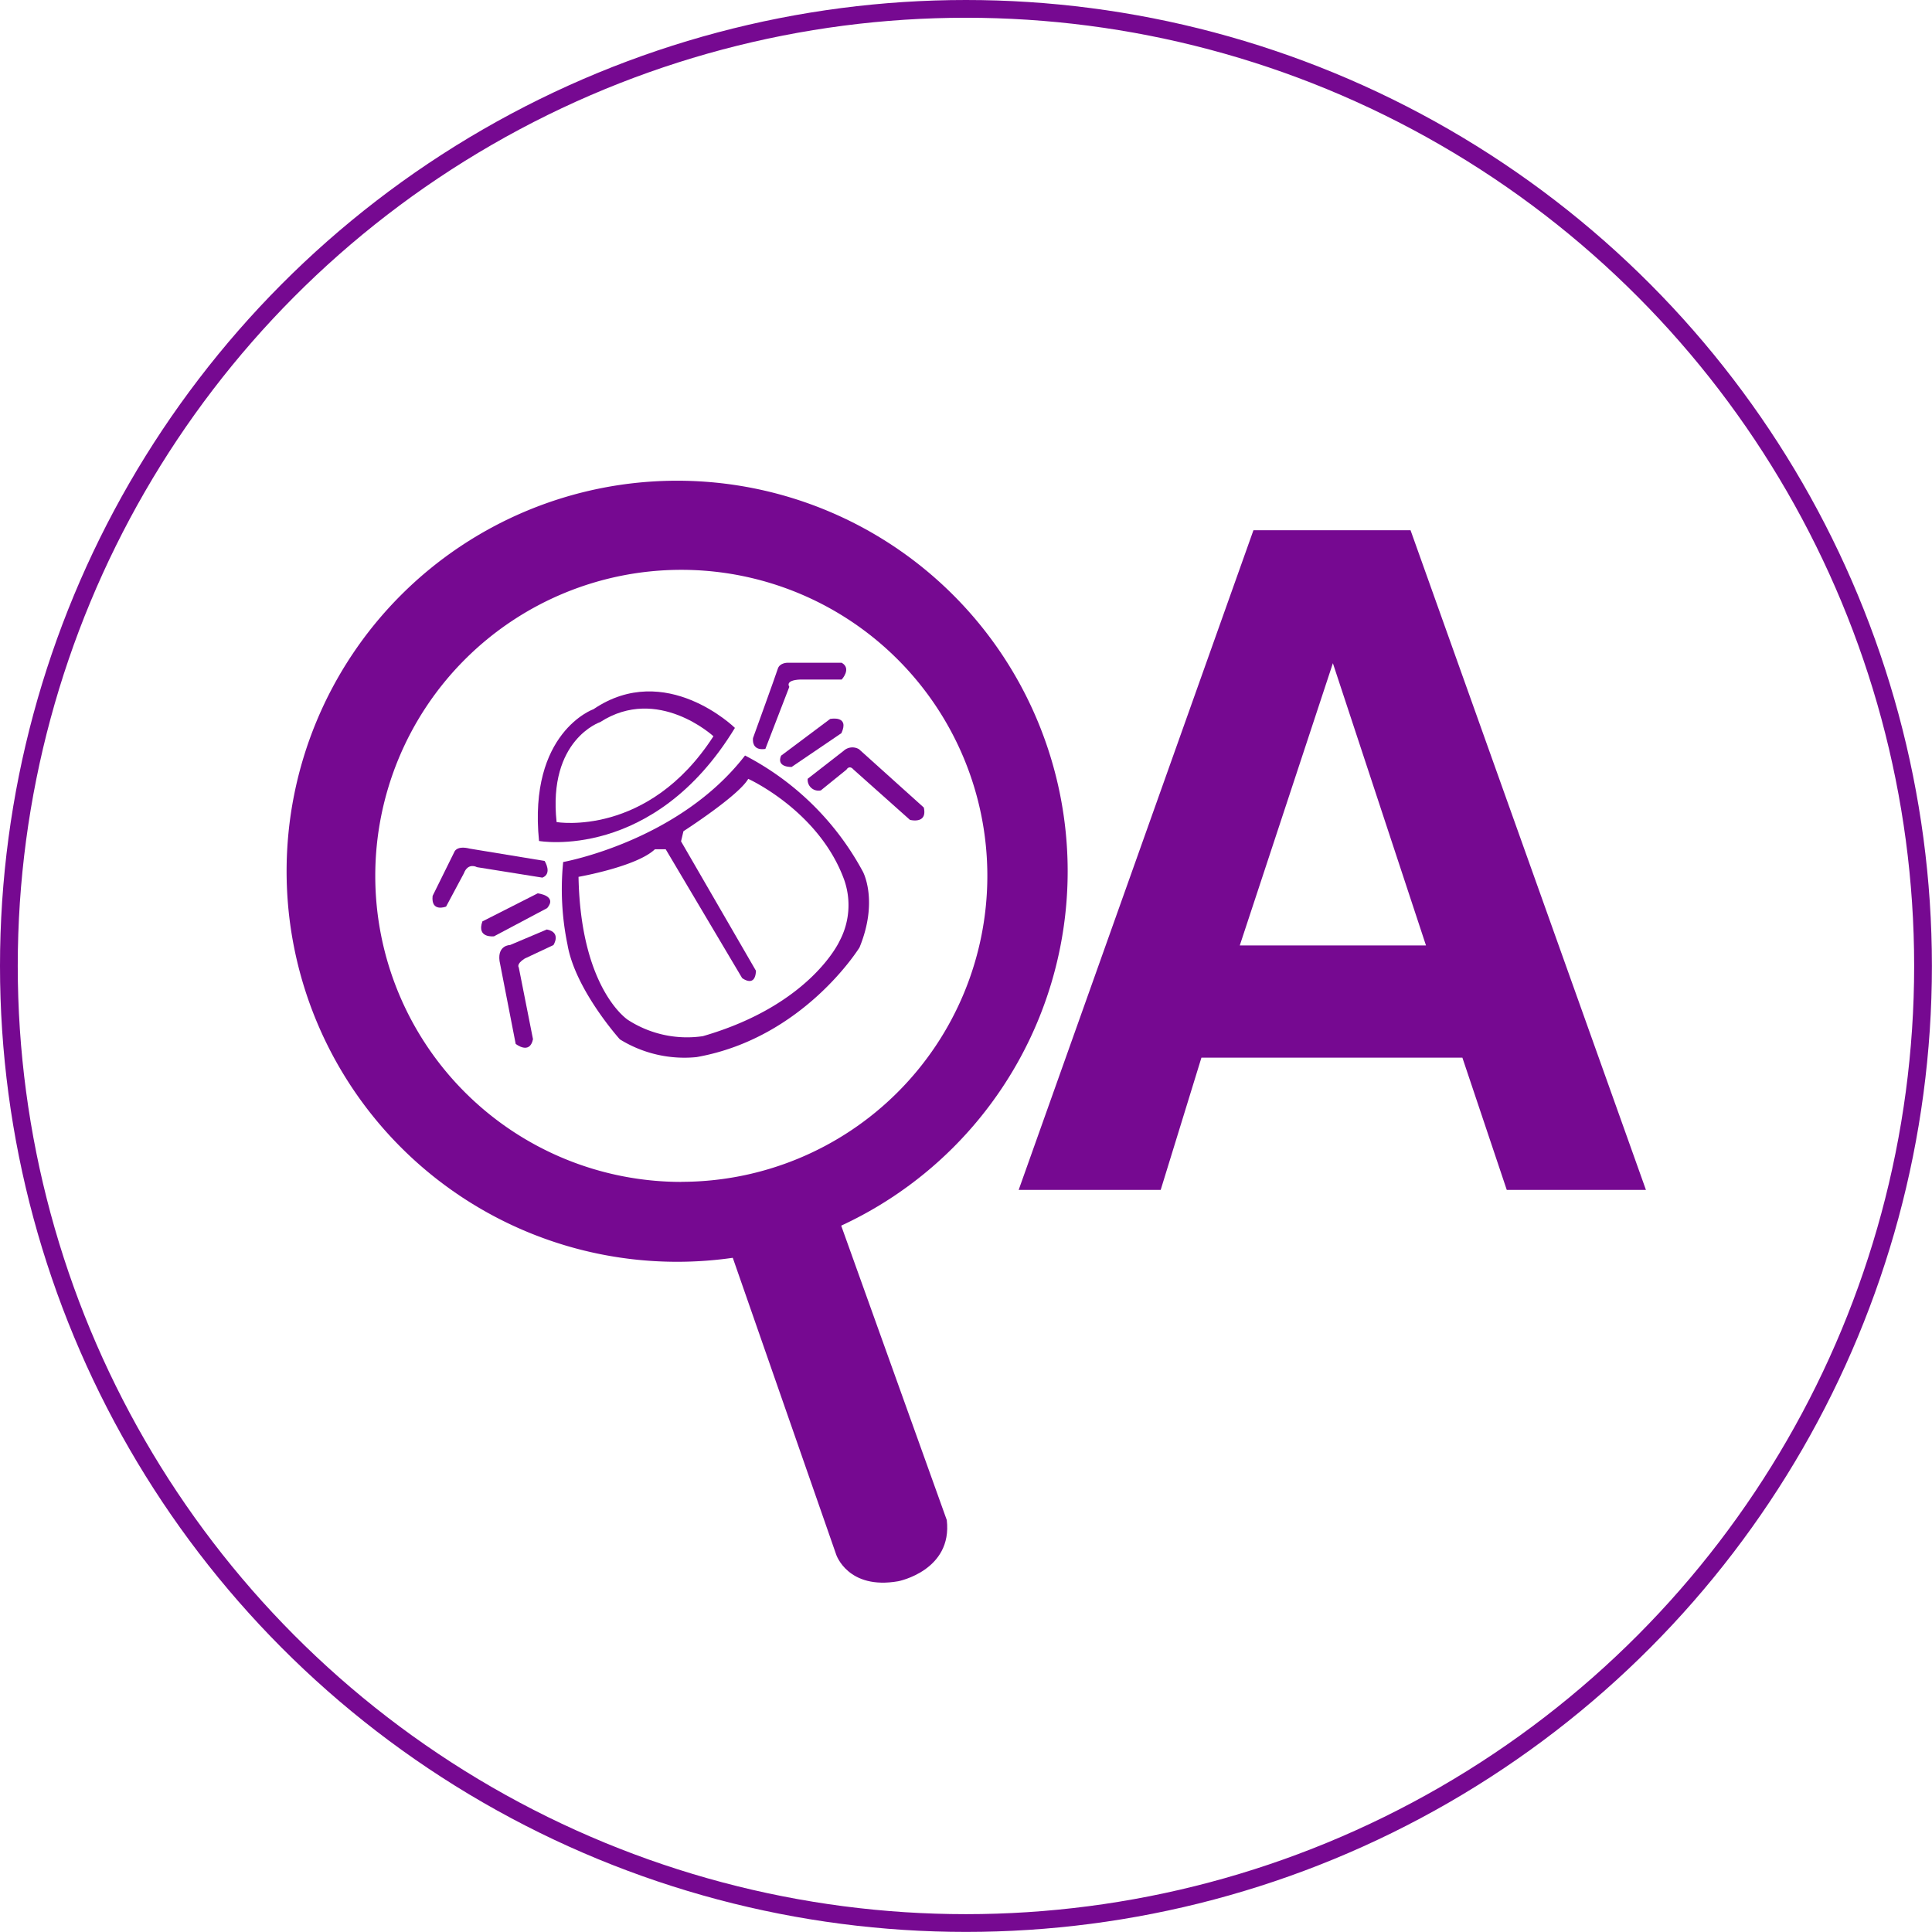 <svg xmlns="http://www.w3.org/2000/svg" viewBox="0 0 217.67 217.67"><defs><style>.cls-1{fill:#760991;}.cls-2{fill:none;stroke:#760991;stroke-miterlimit:10;stroke-width:2px;}</style></defs><title>Asset 4</title><g id="Layer_2" data-name="Layer 2"><g id="Layer_1-2" data-name="Layer 1"><path class="cls-1" d="M76.29,54.16a44,44,0,1,0,44,44A44,44,0,0,0,76.29,54.16Zm.47,79a34.48,34.48,0,1,1,34.48-34.48A34.48,34.48,0,0,1,76.76,133.15Z"/><path class="cls-1" d="M82.52,141.6l11.69,33.55s1.31,4,7,3c0,0,6.12-1.2,5.46-6.89l-12.05-33.6Z"/><path class="cls-1" d="M97.22,98.21A31.62,31.62,0,0,0,83.94,85.12c-7.46,9.67-20.49,12-20.49,12a30.78,30.78,0,0,0,.49,9.32c.87,5.08,5.9,10.66,5.9,10.66a13.81,13.81,0,0,0,8.63,2c12.08-2.13,18.37-12.36,18.37-12.36C99,101.47,97.22,98.21,97.22,98.21ZM94.6,106s-3.2,7.21-15.41,10.74a12.26,12.26,0,0,1-8.44-1.83s-5.33-3.42-5.57-16.12c0,0,6.56-1.15,8.61-3.11H75l8.61,14.51s1.48,1.15,1.56-.82L76.73,94.79,77,93.65s6.22-4,7.3-5.9c0,0,8,3.61,10.82,11.4A8.62,8.62,0,0,1,94.6,106Z"/><path class="cls-1" d="M84.84,83.15s-.25,1.48,1.39,1.23l2.7-7s-.57-.74,1.23-.82h4.67s1.15-1.23,0-1.89H88.7s-.86,0-1.07.68S84.84,83.15,84.84,83.15Z"/><path class="cls-1" d="M93.53,81s2.21-.45,1.27,1.6l-5.61,3.81s-1.76.08-1.19-1.27Z"/><path class="cls-1" d="M91,87.74a1.22,1.22,0,0,0,1.48,1.31l2.89-2.34s.31-.57.8,0l6.35,5.66s2,.53,1.56-1.39l-7.3-6.57a1.46,1.46,0,0,0-1.73.18Z"/><path class="cls-1" d="M55.66,105.49s-2,.25-1.31-1.68l6.23-3.16s2.25.25,1.07,1.66Z"/><path class="cls-1" d="M57.47,106.47s-1.43,0-1.19,1.8l1.82,9.34s1.58,1.27,1.95-.53L58.45,109s-.33-.37.66-1l3.24-1.52s.94-1.43-.74-1.76Z"/><path class="cls-1" d="M53.74,97.7s-1-.57-1.48.7l-2,3.74s-1.72.69-1.52-1.2l2.47-5s.27-.7,1.71-.33L61.36,97s.9,1.42-.25,1.88Z"/><path class="cls-1" d="M66.87,79.9s-7.37,2.59-6.14,14.85c0,0,12.91,2.32,22.07-12.74C82.8,82,75,74.39,66.87,79.9ZM62.71,92.62c-1-9.3,4.92-11.27,4.92-11.27,6.48-4.18,12.75,1.6,12.75,1.6C73,94.38,62.71,92.62,62.71,92.62Z"/><path class="cls-1" d="M158.92,59.74h-17.7l-26.45,74.32h16l4.59-14.9h29.4l5,14.9h15.68Zm-19.24,46.78,10.49-31.8,10.49,31.8Z"/><circle class="cls-2" cx="108.83" cy="108.83" r="107.83"/></g></g></svg>